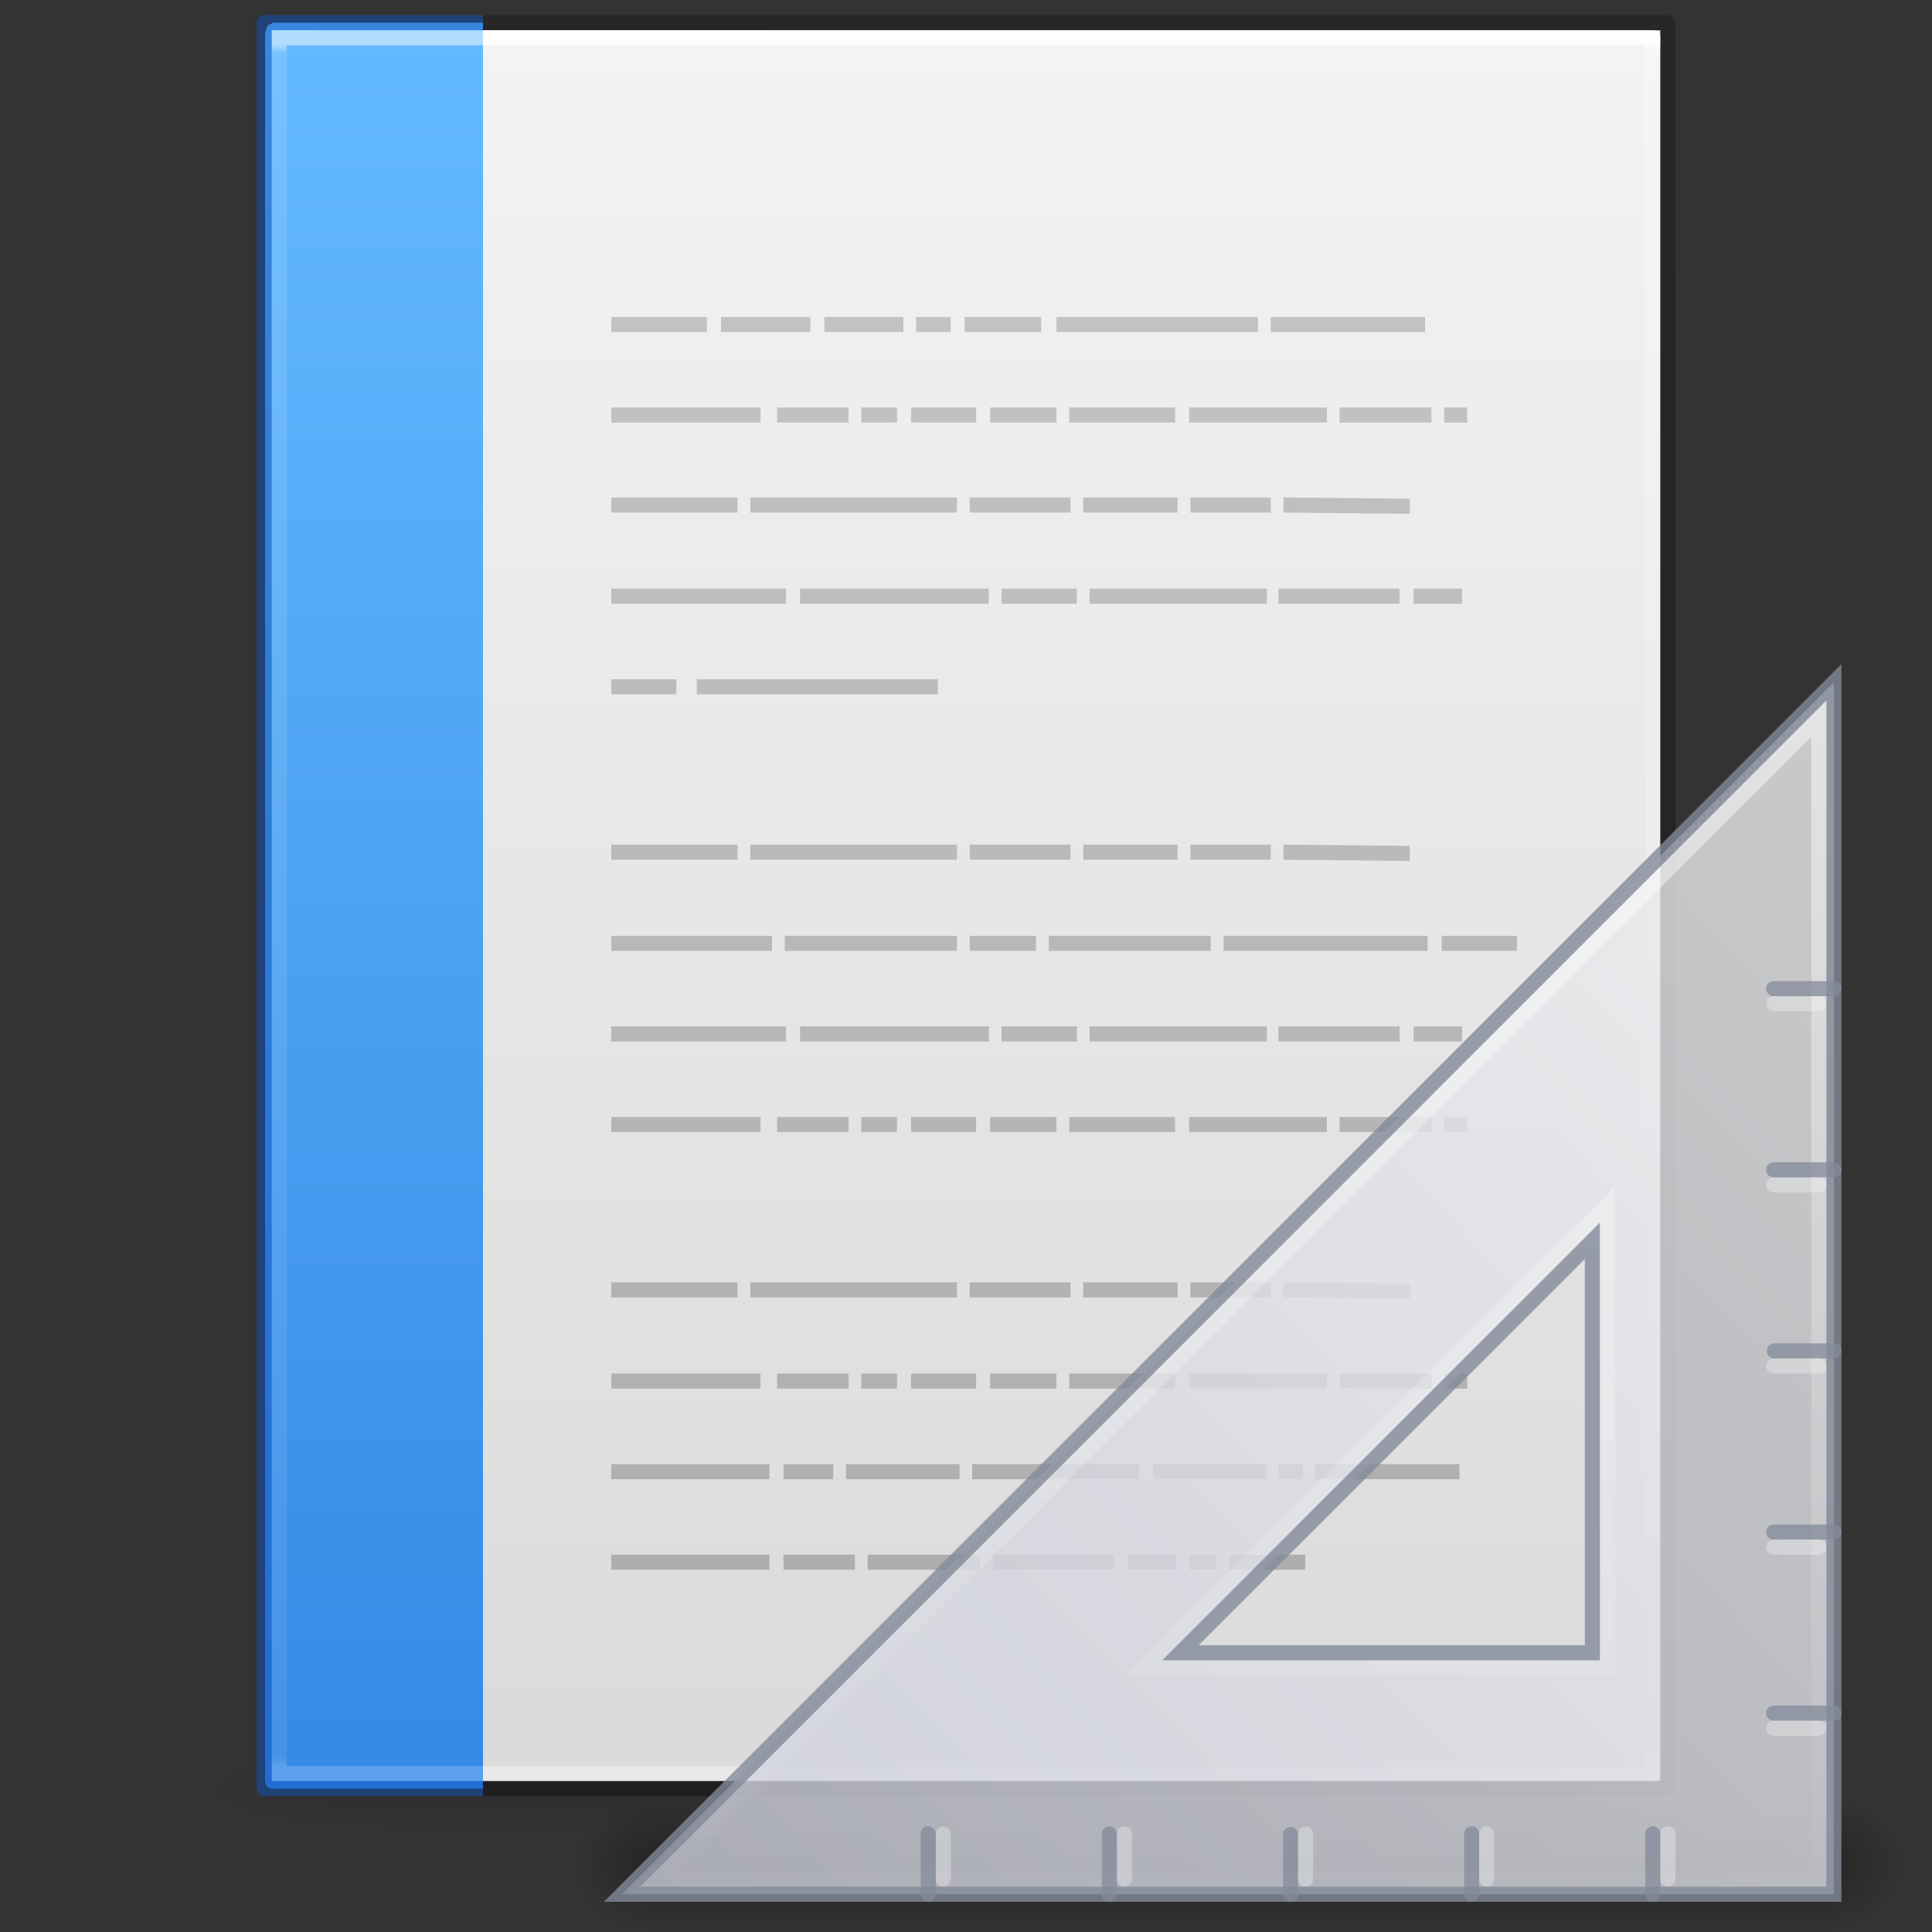 <?xml version="1.0" encoding="UTF-8" standalone="no"?>
<svg
   xmlns:dc="http://purl.org/dc/elements/1.1/"
   xmlns:cc="http://creativecommons.org/ns#"
   xmlns:rdf="http://www.w3.org/1999/02/22-rdf-syntax-ns#"
   xmlns:svg="http://www.w3.org/2000/svg"
   xmlns="http://www.w3.org/2000/svg"
   xmlns:xlink="http://www.w3.org/1999/xlink"
   xmlns:sodipodi="http://sodipodi.sourceforge.net/DTD/sodipodi-0.dtd"
   xmlns:inkscape="http://www.inkscape.org/namespaces/inkscape"
   id="svg3172"
   height="128"
   width="128"
   version="1.1"
   sodipodi:docname="x-office-document-template.svg"
   inkscape:version="0.92.3 (2405546, 2018-03-11)">
  <rect width="100%" height="100%" fill="#333333" stroke="none"/>
  <sodipodi:namedview
     pagecolor="#ffffff"
     bordercolor="#666666"
     borderopacity="1"
     objecttolerance="10"
     gridtolerance="10"
     guidetolerance="10"
     inkscape:pageopacity="0"
     inkscape:pageshadow="2"
     inkscape:window-width="3200"
     inkscape:window-height="1674"
     id="namedview92"
     showgrid="false"
     inkscape:zoom="10.9375"
     inkscape:cx="64"
     inkscape:cy="64"
     inkscape:window-x="0"
     inkscape:window-y="60"
     inkscape:window-maximized="1"
     inkscape:current-layer="svg3172" />
  <defs
     id="defs3174">
    <linearGradient
       id="linearGradient866">
      <stop
         id="stop862"
         offset="0"
         style="stop-color:#64baff;stop-opacity:1" />
      <stop
         id="stop864"
         offset="1"
         style="stop-color:#3689e6;stop-opacity:1" />
    </linearGradient>
    <linearGradient
       id="linearGradient3600">
      <stop
         offset="0"
         style="stop-color:#f4f4f4;stop-opacity:1"
         id="stop3602" />
      <stop
         offset="1"
         style="stop-color:#dbdbdb;stop-opacity:1"
         id="stop3604" />
    </linearGradient>
    <linearGradient
       id="linearGradient3702-501-757-486">
      <stop
         offset="0"
         style="stop-color:#181818;stop-opacity:0"
         id="stop3100" />
      <stop
         offset="0.5"
         style="stop-color:#181818;stop-opacity:1"
         id="stop3102" />
      <stop
         offset="1"
         style="stop-color:#181818;stop-opacity:0"
         id="stop3104" />
    </linearGradient>
    <linearGradient
       id="linearGradient3688-464-309-255">
      <stop
         offset="0"
         style="stop-color:#181818;stop-opacity:1"
         id="stop3094" />
      <stop
         offset="1"
         style="stop-color:#181818;stop-opacity:0"
         id="stop3096" />
    </linearGradient>
    <linearGradient
       gradientTransform="matrix(2.629,0,0,2.52,0.914,-4.358)"
       gradientUnits="userSpaceOnUse"
       xlink:href="#linearGradient3600"
       id="linearGradient3019-2"
       y2="47.013"
       x2="25.132"
       y1="0.985"
       x1="25.132" />
    <linearGradient
       gradientTransform="matrix(2.459,0,0,3.108,4.973,-14.595)"
       gradientUnits="userSpaceOnUse"
       xlink:href="#linearGradient3977-3"
       id="linearGradient3016-9"
       y2="42.195"
       x2="24"
       y1="5.564"
       x1="24" />
    <linearGradient
       id="linearGradient3977-3">
      <stop
         offset="0"
         style="stop-color:#ffffff;stop-opacity:1"
         id="stop3979-6" />
      <stop
         offset="0.006"
         style="stop-color:#ffffff;stop-opacity:0.235"
         id="stop3981-0" />
      <stop
         offset="0.994"
         style="stop-color:#ffffff;stop-opacity:0.157"
         id="stop3983-6" />
      <stop
         offset="1"
         style="stop-color:#ffffff;stop-opacity:0.392"
         id="stop3985-2" />
    </linearGradient>
    <linearGradient
       gradientTransform="matrix(2.146,0,0,2.379,158.09,-7.746)"
       gradientUnits="userSpaceOnUse"
       xlink:href="#linearGradient3104-6"
       id="linearGradient3148"
       y2="2.906"
       x2="-51.786"
       y1="50.786"
       x1="-51.786" />
    <linearGradient
       id="linearGradient3104-6">
      <stop
         offset="0"
         style="stop-color:#000000;stop-opacity:0.318"
         id="stop3106-3" />
      <stop
         offset="1"
         style="stop-color:#000000;stop-opacity:0.24"
         id="stop3108-9" />
    </linearGradient>
    <linearGradient
       gradientTransform="matrix(2.842,0,0,0.714,-4.211,87.43)"
       x1="25.058"
       y1="47.028"
       x2="25.058"
       y2="39.999"
       id="linearGradient4097"
       xlink:href="#linearGradient3702-501-757-486"
       gradientUnits="userSpaceOnUse" />
    <radialGradient
       cx="4.993"
       cy="43.5"
       r="2.5"
       fx="4.993"
       fy="43.5"
       id="radialGradient4095"
       xlink:href="#linearGradient3688-464-309-255"
       gradientUnits="userSpaceOnUse"
       gradientTransform="matrix(5.695,0,0,1,-52.665,-162.001)" />
    <radialGradient
       cx="4.993"
       cy="43.5"
       r="2.5"
       fx="4.993"
       fy="43.5"
       id="radialGradient4093"
       xlink:href="#linearGradient3688-464-309-255"
       gradientUnits="userSpaceOnUse"
       gradientTransform="matrix(5.695,0,0,1,75.335,75.001)" />
    <linearGradient
       gradientTransform="matrix(2.704,0,0,2.715,5.393,-10.3)"
       gradientUnits="userSpaceOnUse"
       xlink:href="#linearGradient3104-4"
       id="linearGradient3878"
       y2="3.364"
       x2="22.004"
       y1="47.813"
       x1="22.004" />
    <linearGradient
       id="linearGradient3104-4">
      <stop
         offset="0"
         style="stop-color:#aaaaaa;stop-opacity:1"
         id="stop3106-7" />
      <stop
         offset="1"
         style="stop-color:#c8c8c8;stop-opacity:1"
         id="stop3108-6" />
    </linearGradient>
    <linearGradient
       gradientTransform="matrix(2.37,0,0,3.108,5.465,-14.595)"
       gradientUnits="userSpaceOnUse"
       xlink:href="#linearGradient3977-6"
       id="linearGradient3144"
       y2="42.349"
       x2="8.377"
       y1="5.639"
       x1="8.377" />
    <linearGradient
       id="linearGradient3977-6">
      <stop
         offset="0"
         style="stop-color:#ffffff;stop-opacity:1"
         id="stop3979-9" />
      <stop
         offset="0.005"
         style="stop-color:#ffffff;stop-opacity:0.235"
         id="stop3981-3" />
      <stop
         offset="0.994"
         style="stop-color:#ffffff;stop-opacity:0.157"
         id="stop3983-7" />
      <stop
         offset="1"
         style="stop-color:#ffffff;stop-opacity:0.392"
         id="stop3985-4" />
    </linearGradient>
    <linearGradient
       gradientUnits="userSpaceOnUse"
       y2="117.5"
       x2="32"
       y1="2.5"
       x1="32"
       id="linearGradient868"
       xlink:href="#linearGradient866" />
    <radialGradient
       xlink:href="#linearGradient5060-5"
       id="radialGradient3159-2"
       gradientUnits="userSpaceOnUse"
       gradientTransform="matrix(0,-0.9,0.935,0,-81.629,-32.204)"
       cx="7"
       cy="39.465"
       fx="7"
       fy="39.465"
       r="3.5" />
    <linearGradient
       id="linearGradient5060-5">
      <stop
         id="stop5062-5"
         style="stop-color:#000000;stop-opacity:1"
         offset="0" />
      <stop
         id="stop5064-3"
         style="stop-color:#000000;stop-opacity:0"
         offset="1" />
    </linearGradient>
    <radialGradient
       xlink:href="#linearGradient5060-5"
       id="radialGradient3157-51"
       gradientUnits="userSpaceOnUse"
       gradientTransform="matrix(0,-0.9,0.935,0,-33.629,44.799)"
       cx="7"
       cy="39.465"
       fx="7"
       fy="39.465"
       r="3.5" />
    <linearGradient
       xlink:href="#linearGradient22140"
       id="linearGradient3161-7"
       gradientUnits="userSpaceOnUse"
       x1="18.142"
       y1="35"
       x2="18.142"
       y2="42.041"
       gradientTransform="matrix(1.013,0,0,0.9,-0.044,3.866)" />
    <linearGradient
       id="linearGradient22140">
      <stop
         id="stop22142"
         style="stop-color:#000000;stop-opacity:0"
         offset="0" />
      <stop
         id="stop22148"
         style="stop-color:#000000;stop-opacity:1"
         offset="0.5" />
      <stop
         id="stop22144"
         style="stop-color:#000000;stop-opacity:0"
         offset="1" />
    </linearGradient>
    <linearGradient
       xlink:href="#linearGradient3412"
       id="linearGradient3163"
       gradientUnits="userSpaceOnUse"
       gradientTransform="matrix(0,5.41,-5.307,0,309.761,-121.837)"
       x1="30.739"
       y1="35.285"
       x2="45.903"
       y2="50.736" />
    <linearGradient
       id="linearGradient3412">
      <stop
         id="stop3414"
         style="stop-color:#f0f0f1;stop-opacity:1"
         offset="0" />
      <stop
         id="stop3416"
         style="stop-color:#cbcdd9;stop-opacity:1"
         offset="1" />
    </linearGradient>
    <linearGradient
       xlink:href="#linearGradient6240"
       id="linearGradient3165"
       gradientUnits="userSpaceOnUse"
       gradientTransform="matrix(-2,0,0,2.001,236.5,-127.608)"
       x1="75.78"
       y1="86"
       x2="75.78"
       y2="127.036" />
    <linearGradient
       id="linearGradient6240">
      <stop
         id="stop6242"
         style="stop-color:#ffffff;stop-opacity:1"
         offset="0" />
      <stop
         id="stop6244"
         style="stop-color:#ffffff;stop-opacity:0"
         offset="1" />
    </linearGradient>
  </defs>
  <g
     transform="matrix(0.926,0,0,1,4.741,0)"
     style="opacity:0.2;stroke-width:1.039"
     id="g978">
    <rect
       width="14.211"
       height="5"
       x="103.789"
       y="116.001"
       id="rect2801"
       style="fill:url(#radialGradient4093);fill-opacity:1;stroke:none;stroke-width:1.481" />
    <rect
       width="14.211"
       height="5"
       x="-24.211"
       y="-121.001"
       transform="scale(-1)"
       id="rect3696"
       style="fill:url(#radialGradient4095);fill-opacity:1;stroke:none;stroke-width:1.481" />
    <rect
       width="79.579"
       height="5"
       x="24.211"
       y="116.001"
       id="rect3700"
       style="fill:url(#linearGradient4097);fill-opacity:1;stroke:none;stroke-width:1.481" />
  </g>
  <path
     inkscape:connector-curvature="0"
     style="display:inline;fill:url(#linearGradient3019-2);fill-opacity:1;stroke:none"
     id="path4160"
     d="m 18,2 c 21.082,0 92,0.007 92,0.007 L 110,118 c 0,0 -61.333,0 -92,0 0,-38.667 0,-77.333 0,-116 z" />
  <path
     inkscape:connector-curvature="0"
     style="fill:none;stroke:url(#linearGradient3016-9);stroke-width:1;stroke-linecap:round;stroke-linejoin:round;stroke-miterlimit:4;stroke-dasharray:none;stroke-dashoffset:0;stroke-opacity:1"
     id="rect6741-1"
     d="m 109.5,117.5 h -91 V 2.5 h 91 z" />
  <path
     inkscape:connector-curvature="0"
     d="M 32,118.5 H 18.106 c -0.366,0 -0.543,-0.105 -0.543,-0.627 V 2.172 L 17.722,1.697 18.106,1.5 v 0 H 32"
     id="path4530"
     style="color:#000000;display:inline;overflow:visible;visibility:visible;fill:url(#linearGradient868);fill-opacity:1;fill-rule:nonzero;stroke:none;stroke-width:1;marker:none;enable-background:accumulate" />
  <path
     inkscape:connector-curvature="0"
     d="m 40.5,21.5 h 6.338 z m 7.268,0 H 53.683 Z m 6.845,0 h 5.239 z m 6.085,0 h 2.282 z m 3.211,0 h 5.07 z m 6.085,0 h 13.352 z m 14.197,0 h 10.225 z m -43.69,6 h 9.887 z m 10.986,0 h 4.732 z m 5.577,0 h 2.366 z m 3.296,0 h 4.31 z m 5.239,0 h 4.394 z m 5.239,0 h 7.014 z m 7.944,0 h 9.127 z m 9.972,0 h 6.085 z m 6.93,0 h 1.521 z M 40.5,33.458 h 8.366 z m 9.211,0 h 13.69 z m 14.535,0 h 6.676 z m 7.521,0 h 6.254 z m 7.099,0 h 5.324 z m 6.169,0 8.366,0.085 z M 40.5,39.5 h 11.577 z m 12.507,0 h 12.507 z m 13.352,0 h 4.986 z m 5.831,0 h 11.746 z m 12.507,0 h 8.028 z m 8.958,0 h 3.211 z m -53.155,6 h 4.31 z m 5.662,0 H 62.134 Z M 40.5,56.458 h 8.366 z m 9.211,0 h 13.69 z m 14.535,0 h 6.676 z m 7.521,0 h 6.254 z m 7.099,0 h 5.324 z m 6.169,0 8.366,0.085 z M 40.5,62.5 h 10.648 z m 11.493,0 h 11.408 z m 12.254,0 h 4.394 z m 5.239,0 h 10.732 z m 11.577,0 h 13.521 z m 14.451,0 H 100.5 Z m -55.014,6 h 11.577 z m 12.507,0 h 12.507 z m 13.352,0 h 4.986 z m 5.831,0 h 11.746 z m 12.507,0 h 8.028 z m 8.958,0 h 3.211 z m -53.155,6 h 9.887 z m 10.986,0 h 4.732 z m 5.577,0 h 2.366 z m 3.296,0 h 4.31 z m 5.239,0 h 4.394 z m 5.239,0 h 7.014 z m 7.944,0 h 9.127 z m 9.972,0 h 6.085 z m 6.93,0 h 1.521 z M 40.5,85.458 h 8.366 z m 9.211,0 h 13.69 z m 14.535,0 h 6.676 z m 7.521,0 h 6.254 z m 7.099,0 h 5.324 z m 6.169,0 8.366,0.085 z M 40.5,91.5 h 9.887 z m 10.986,0 h 4.732 z m 5.577,0 h 2.366 z m 3.296,0 h 4.31 z m 5.239,0 h 4.394 z m 5.239,0 h 7.014 z m 7.944,0 h 9.127 z m 9.972,0 h 6.085 z m 6.93,0 h 1.521 z m -55.183,6 h 10.479 z m 11.408,0 h 3.296 z m 4.141,0 h 7.521 z m 8.366,0 h 11.07 z m 12,0 h 7.521 z m 8.282,0 h 1.606 z m 2.451,0 H 96.697 Z M 40.5,103.5 h 10.479 z m 11.408,0 h 4.732 z m 5.577,0 h 7.437 z m 8.282,0 h 8.028 z m 8.958,0 h 3.211 z m 4.056,0 h 1.775 z m 2.704,0 h 4.986 z"
     id="path3475"
     style="fill:none;stroke:url(#linearGradient3878);stroke-width:1px;stroke-linecap:butt;stroke-linejoin:miter;stroke-opacity:1" />
  <path
     inkscape:connector-curvature="0"
     d="M 32,117.5 H 18.5 V 2.5 H 32"
     id="rect6741-1-5"
     style="opacity:0.5;fill:none;stroke:url(#linearGradient3144);stroke-width:1;stroke-linecap:butt;stroke-linejoin:miter;stroke-miterlimit:4;stroke-dasharray:none;stroke-dashoffset:0;stroke-opacity:1" />
  <path
     inkscape:connector-curvature="0"
     style="display:inline;fill:none;stroke:url(#linearGradient3148);stroke-width:1;stroke-linecap:butt;stroke-linejoin:round;stroke-miterlimit:4;stroke-dasharray:none;stroke-dashoffset:0;stroke-opacity:1"
     id="path4160-6-1"
     d="m 32,1.5 78.5,0.008 1e-4,116.992 H 32" />
  <path
     inkscape:connector-curvature="0"
     style="display:inline;opacity:0.5;fill:none;stroke:#0d52bf;stroke-width:1;stroke-linecap:butt;stroke-linejoin:round;stroke-miterlimit:4;stroke-dasharray:none;stroke-dashoffset:0;stroke-opacity:1"
     id="path4160-6-1-5"
     d="M 32,118.5 H 17.5 V 1.501 1.5 L 32,1.508" />
  <g
     transform="translate(2e-6,-2.5126731e-6)"
     id="g4345">
    <g
       style="opacity:0.3"
       id="g22150"
       transform="matrix(-1.833,0,0,1.429,126,68.475)">
      <rect
         style="fill:url(#radialGradient3159-2);fill-opacity:1;stroke:none"
         id="rect22134"
         transform="scale(-1)"
         y="-41.65"
         x="-48"
         height="6.297"
         width="3.273" />
      <rect
         style="fill:url(#radialGradient3157-51);fill-opacity:1;stroke:none"
         id="rect22120"
         y="35.353"
         x="1.6387316e-05"
         height="6.297"
         width="3.273" />
      <rect
         style="fill:url(#linearGradient3161-7);fill-opacity:1;stroke:none"
         id="rect22138"
         y="35.353"
         x="3.273"
         height="6.297"
         width="41.455" />
    </g>
    <path
       style="display:inline;overflow:visible;visibility:visible;opacity:0.8;fill:url(#linearGradient3163);fill-opacity:1;fill-rule:evenodd;stroke:#83899a;stroke-width:1px;stroke-linecap:butt;stroke-linejoin:miter;stroke-miterlimit:4;stroke-dasharray:none;stroke-dashoffset:0;stroke-opacity:1;marker:none;enable-background:accumulate"
       id="path2993"
       d="M 121.5,45.207 41.213,125.5 121.5,125.499 Z m -16,37.002 v 27.291 l -27.295,-8e-5 z" />
    <path
       style="opacity:0.3;fill:none;stroke:#ffffff;stroke-width:1;stroke-linecap:round;stroke-linejoin:miter;stroke-opacity:1"
       id="path3103"
       d="m 98.5,124.493 v -2.989" />
    <path
       style="opacity:0.75;fill:none;stroke:#83899a;stroke-width:1px;stroke-linecap:round;stroke-linejoin:miter;stroke-opacity:1"
       id="path3091"
       d="m 109.5,125.499 v -4.002 m -12,4.002 v -4.002 m -12,4.002 v -3.954 m -12,3.954 v -4.002 m -12,4.002 v -4.002" />
    <path
       style="display:inline;overflow:visible;visibility:visible;opacity:0.5;fill:none;stroke:url(#linearGradient3165);stroke-width:1px;stroke-linecap:butt;stroke-linejoin:miter;stroke-miterlimit:4;stroke-dasharray:none;stroke-dashoffset:0;stroke-opacity:1;marker:none;enable-background:accumulate"
       id="path3934"
       d="M 120.5,47.616 V 124.5 H 43.627 Z M 106.5,79.79 75.779,110.5 H 106.5 Z" />
    <path
       d="m 110.5,124.493 v -2.989"
       id="path4292"
       style="opacity:0.3;fill:none;stroke:#ffffff;stroke-width:1;stroke-linecap:round;stroke-linejoin:miter;stroke-opacity:1" />
    <path
       d="m 86.5,124.493 v -2.989"
       id="path4294"
       style="opacity:0.3;fill:none;stroke:#ffffff;stroke-width:1;stroke-linecap:round;stroke-linejoin:miter;stroke-opacity:1" />
    <path
       style="opacity:0.3;fill:none;stroke:#ffffff;stroke-width:1;stroke-linecap:round;stroke-linejoin:miter;stroke-opacity:1"
       id="path4296"
       d="m 74.5,124.493 v -2.989" />
    <path
       d="m 62.5,124.493 v -2.989"
       id="path4298"
       style="opacity:0.3;fill:none;stroke:#ffffff;stroke-width:1;stroke-linecap:round;stroke-linejoin:miter;stroke-opacity:1" />
    <path
       d="m 120.503,78.5 h -2.989"
       id="path4300"
       style="opacity:0.3;fill:none;stroke:#ffffff;stroke-width:1;stroke-linecap:round;stroke-linejoin:miter;stroke-opacity:1" />
    <path
       d="m 121.509,65.5 h -4.002 m 4.002,12 h -4.002 m 4.002,12 h -3.954 m 3.954,12 h -4.002 m 4.002,12 h -4.002"
       id="path4302"
       style="opacity:0.75;fill:none;stroke:#83899a;stroke-width:1px;stroke-linecap:round;stroke-linejoin:miter;stroke-opacity:1" />
    <path
       style="opacity:0.3;fill:none;stroke:#ffffff;stroke-width:1;stroke-linecap:round;stroke-linejoin:miter;stroke-opacity:1"
       id="path4304"
       d="m 120.503,66.5 h -2.989" />
    <path
       style="opacity:0.3;fill:none;stroke:#ffffff;stroke-width:1;stroke-linecap:round;stroke-linejoin:miter;stroke-opacity:1"
       id="path4306"
       d="m 120.503,90.5 h -2.989" />
    <path
       d="m 120.503,102.5 h -2.989"
       id="path4308"
       style="opacity:0.3;fill:none;stroke:#ffffff;stroke-width:1;stroke-linecap:round;stroke-linejoin:miter;stroke-opacity:1" />
    <path
       style="opacity:0.3;fill:none;stroke:#ffffff;stroke-width:1;stroke-linecap:round;stroke-linejoin:miter;stroke-opacity:1"
       id="path4310"
       d="m 120.503,114.5 h -2.989" />
  </g>
</svg>
